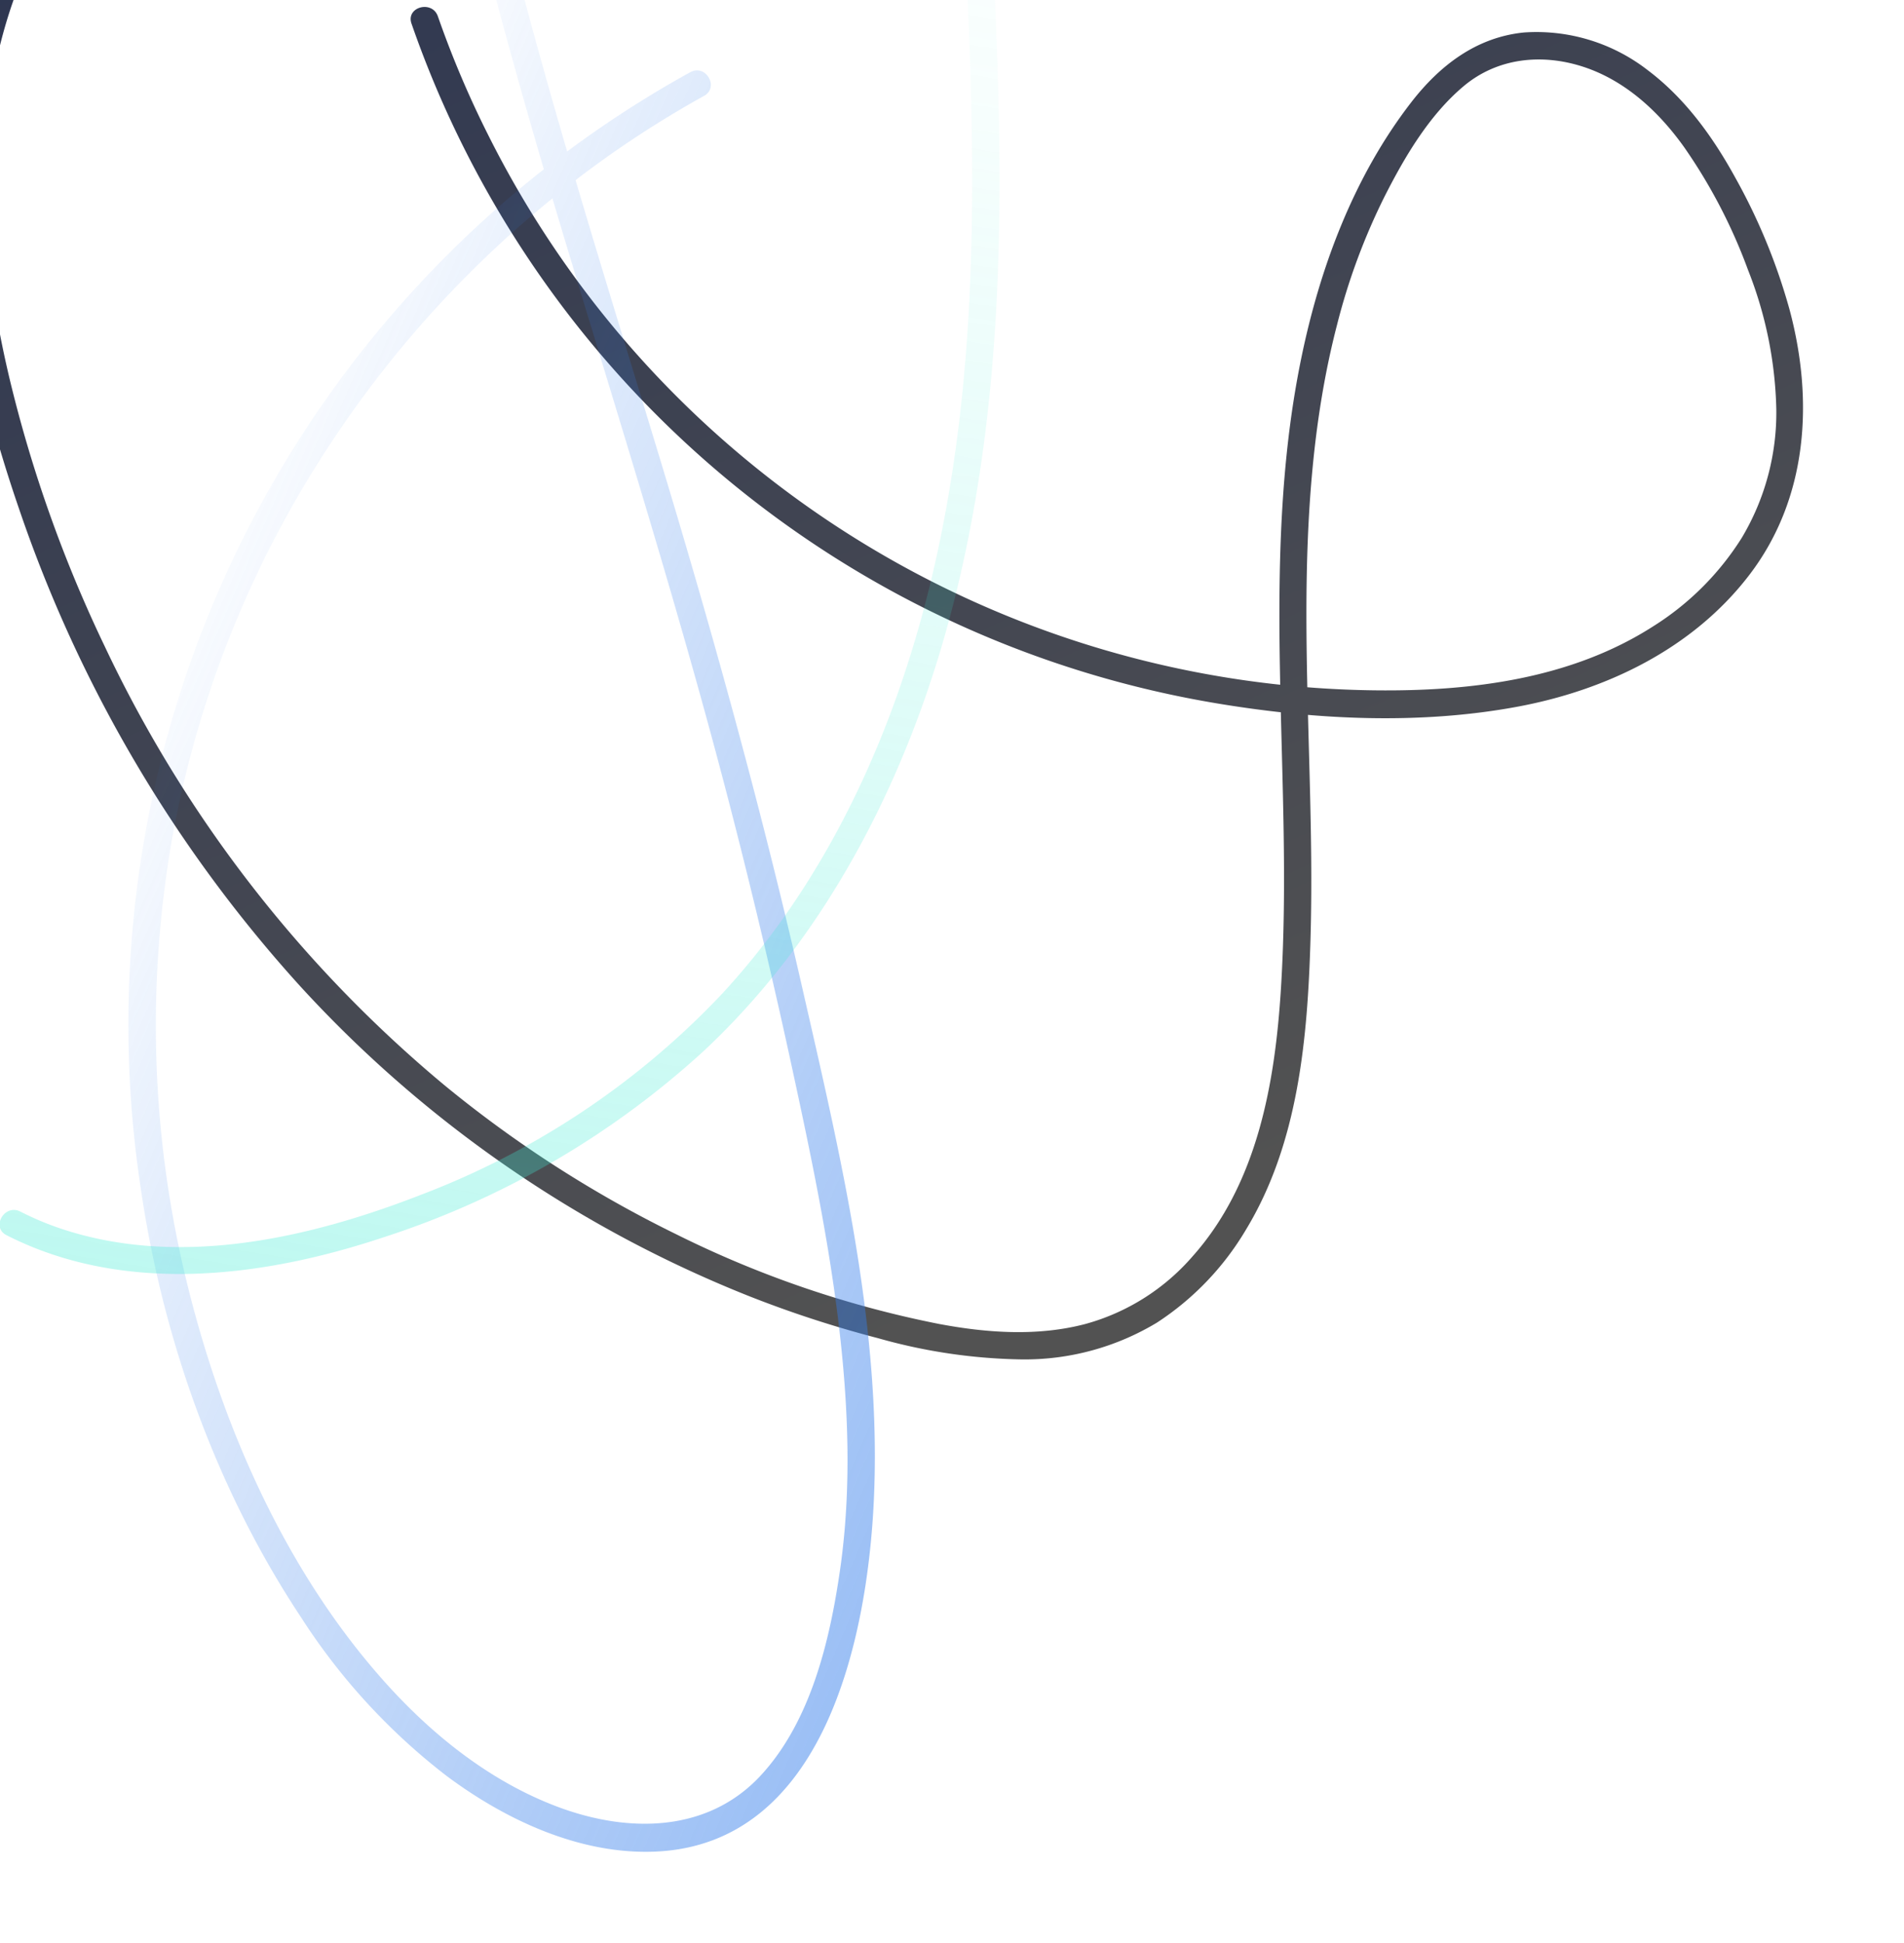 <svg xmlns="http://www.w3.org/2000/svg" xmlns:xlink="http://www.w3.org/1999/xlink" width="243" height="248" viewBox="0 0 243 248">
  <defs>
    <clipPath id="clip-path">
      <rect id="SVGID" width="248" height="243" transform="translate(0)" fill="none"/>
    </clipPath>
    <linearGradient id="linear-gradient" x1="0.19" y1="0.799" x2="1.163" y2="0.193" gradientUnits="objectBoundingBox">
      <stop offset="0" stop-color="#525252"/>
      <stop offset="1" stop-color="#2b3451"/>
    </linearGradient>
    <linearGradient id="linear-gradient-2" x1="0.673" y1="0.262" x2="-1.371" y2="1.689" gradientUnits="objectBoundingBox">
      <stop offset="0" stop-color="#357eeb" stop-opacity="0"/>
      <stop offset="0.08" stop-color="#357eeb" stop-opacity="0.122"/>
      <stop offset="0.269" stop-color="#357eeb" stop-opacity="0.384"/>
      <stop offset="0.45" stop-color="#357eeb" stop-opacity="0.604"/>
      <stop offset="0.618" stop-color="#357eeb" stop-opacity="0.776"/>
      <stop offset="0.771" stop-color="#357eeb" stop-opacity="0.898"/>
      <stop offset="0.903" stop-color="#357eeb" stop-opacity="0.973"/>
      <stop offset="1" stop-color="#357eeb"/>
    </linearGradient>
    <linearGradient id="linear-gradient-3" x1="-3.722" y1="0.027" x2="1.115" y2="0.586" gradientUnits="objectBoundingBox">
      <stop offset="0.447" stop-color="#3febd4"/>
      <stop offset="0.601" stop-color="#3febd4" stop-opacity="0.659"/>
      <stop offset="0.742" stop-color="#3febd4" stop-opacity="0.376"/>
      <stop offset="0.86" stop-color="#3febd4" stop-opacity="0.173"/>
      <stop offset="0.949" stop-color="#3febd4" stop-opacity="0.047"/>
      <stop offset="1" stop-color="#3febd4" stop-opacity="0"/>
    </linearGradient>
  </defs>
  <g id="Group_1501" data-name="Group 1501" transform="translate(-18 1634.747) rotate(-90)">
    <g id="Group_430" data-name="Group 430" transform="translate(1386.747 18)" clip-path="url(#clip-path)">
      <g id="Group_429" data-name="Group 429" transform="translate(11.682 -5.461)">
        <g id="Group_426" data-name="Group 426" transform="translate(62.836)">
          <path id="Path_570" data-name="Path 570" d="M1695.1,14.823c-22.686-10.474-48.928-6.17-71.72,1.667a173.992,173.992,0,0,0-60.969,35.9,155.531,155.531,0,0,0-39.507,57.181,142.177,142.177,0,0,0-5.411,16.576,70.8,70.8,0,0,0-2.706,18.356,32.674,32.674,0,0,0,4.7,17.234,36.091,36.091,0,0,0,11.9,11.379c11.01,6.669,24.372,7.838,36.952,8.21,13.936.411,27.862-.528,41.8-.519,12.3.008,24.671.8,36.622,3.894a81.2,81.2,0,0,1,16.506,6.117c5.034,2.559,10.307,5.664,13.987,10.032,3.647,4.328,4.211,10,2.5,15.268-1.748,5.377-5.738,9.673-10.271,12.9a68.76,68.76,0,0,1-15.687,8.158,51.251,51.251,0,0,1-17.693,3.6,31.143,31.143,0,0,1-16.484-4.417,35.847,35.847,0,0,1-11.262-11.27c-6.743-10.492-8.328-23.28-8.185-35.505a128.2,128.2,0,0,1,70.885-113.212,125.909,125.909,0,0,1,15.129-6.414c2.107-.736,1.2-4.109-.928-3.366a131.717,131.717,0,0,0-86.827,103.255c-2.023,12.367-2.645,25.331-.382,37.708,2.1,11.484,7.436,22.584,16.865,29.79,9.772,7.468,22.271,8.225,33.841,5.123a76.311,76.311,0,0,0,16.85-6.93c5.186-2.848,10.086-6.375,13.68-11.133a23.141,23.141,0,0,0,4.839-15.836c-.608-6.069-4.2-10.736-8.9-14.377-9.465-7.329-21.075-11.666-32.714-14.052-26.53-5.44-53.6-.919-80.383-2.584-12.041-.749-24.9-2.987-34.2-11.29a27.838,27.838,0,0,1-8.636-13.734c-1.581-6.07-1.126-12.509.022-18.612a132.9,132.9,0,0,1,11.438-33.527,151.312,151.312,0,0,1,19.008-29.572,163.828,163.828,0,0,1,56.066-43.4,171.178,171.178,0,0,1,33.961-12.089c11.916-2.842,24.48-4.268,36.669-2.432a62.463,62.463,0,0,1,16.893,4.945,1.8,1.8,0,0,0,2.388-.626,1.759,1.759,0,0,0-.627-2.388Z" transform="translate(-1514.788 -8.613)" fill="url(#linear-gradient)"/>
        </g>
        <g id="Group_427" data-name="Group 427" transform="translate(0 21.889)">
          <path id="Path_571" data-name="Path 571" d="M1633.882,117.913A138.86,138.86,0,0,0,1491.961,47.7c-19.506,2.782-38.825,9.631-55.287,20.547a80.177,80.177,0,0,0-20.234,18.587c-5.618,7.534-10.041,17-9.641,26.594.9,21.614,27.2,27.022,44.442,27.889,22.173,1.114,44.419-4.241,65.886-9.136,22.255-5.076,44.243-11.137,66.089-17.74,21.15-6.392,42.221-13.078,63.605-18.657,21.425-5.589,43.215-10.078,65.319-11.814q7.982-.627,15.992-.763c2.243-.038,2.251-3.529,0-3.49-21.385.365-42.621,3.514-63.473,8.15-21.053,4.681-41.74,10.835-62.36,17.114-20.844,6.347-41.667,12.752-62.776,18.178q-16.3,4.189-32.756,7.752c-10.7,2.316-21.449,4.579-32.323,5.9-10.5,1.277-21.229,1.727-31.728.208-9-1.3-19.245-3.724-26.142-10.061-7.434-6.831-7.406-17.048-4.067-25.954,3.163-8.438,8.932-15.738,15.555-21.742,13.994-12.684,32.343-20.841,50.516-25.393a138.006,138.006,0,0,1,58.287-1.949,134.815,134.815,0,0,1,49.609,20.069,137.69,137.69,0,0,1,37.6,36.73q3.657,5.313,6.79,10.959c1.093,1.963,4.108.2,3.014-1.762Z" transform="translate(-1406.775 -46.24)" fill="url(#linear-gradient-2)"/>
        </g>
        <g id="Group_428" data-name="Group 428" transform="translate(73.74 5.4)">
          <path id="Path_572" data-name="Path 572" d="M1538.484,18.778c-7.592,14.9-5.435,32.531-.359,47.87a111.194,111.194,0,0,0,23.966,41.236c10.8,11.513,24.383,19.99,38.957,25.878,15.317,6.189,31.646,9.4,48.062,10.808,18.646,1.6,37.39.9,56.05-.07q3.375-.175,6.751-.358c2.235-.12,2.248-3.611,0-3.49-18.275.982-36.6,1.942-54.9.973-16.512-.874-32.969-3.4-48.632-8.829-14.331-4.963-27.968-12.385-39.139-22.726a103.271,103.271,0,0,1-25.593-38.354c-5.586-14.326-9.36-30.929-4.338-45.97a37.868,37.868,0,0,1,2.187-5.2c1.017-2-1.993-3.766-3.014-1.762Z" transform="translate(-1533.531 -17.896)" fill="url(#linear-gradient-3)"/>
        </g>
      </g>
    </g>
  </g>
</svg>
